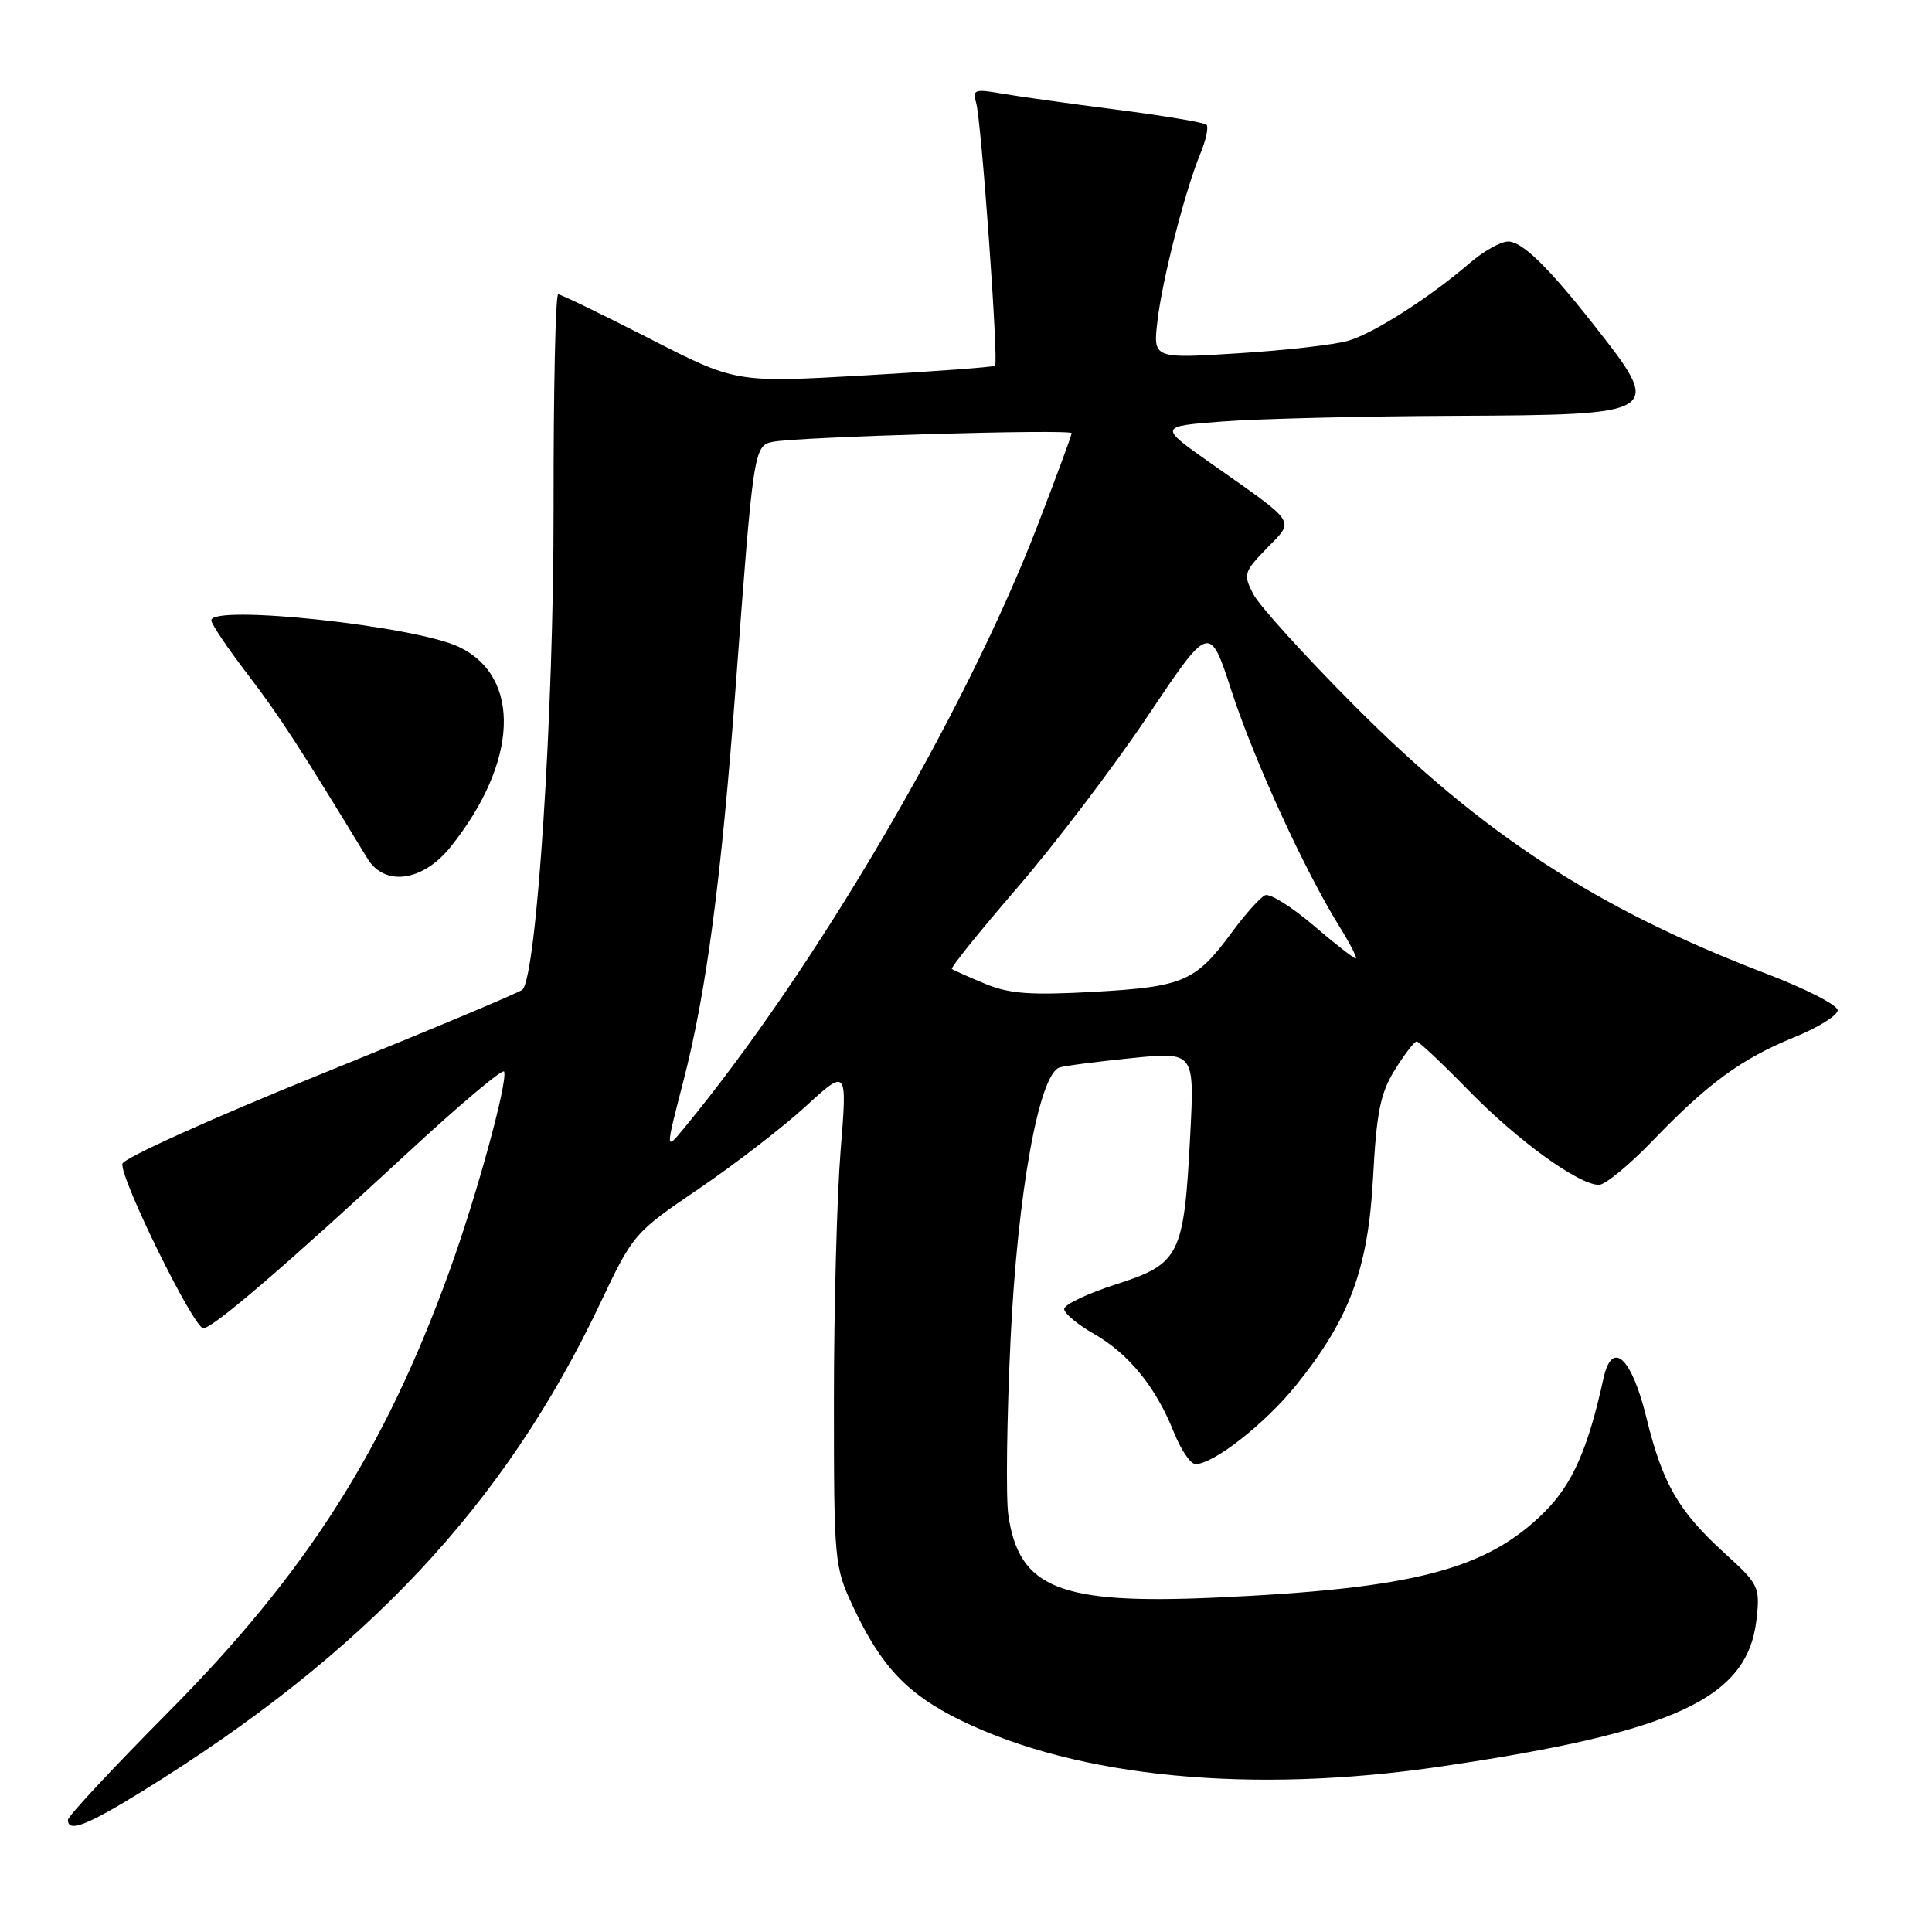 <?xml version="1.0" encoding="UTF-8" standalone="no"?>
<!DOCTYPE svg PUBLIC "-//W3C//DTD SVG 1.1//EN" "http://www.w3.org/Graphics/SVG/1.1/DTD/svg11.dtd" >
<svg xmlns="http://www.w3.org/2000/svg" xmlns:xlink="http://www.w3.org/1999/xlink" version="1.1" viewBox="0 0 256 256">
 <g >
 <path fill="currentColor"
d=" M 18.92 237.31 C 48.42 219.07 66.89 199.38 79.53 172.70 C 83.88 163.52 84.04 163.33 92.55 157.55 C 97.29 154.33 103.67 149.42 106.72 146.63 C 112.27 141.55 112.27 141.55 111.38 152.53 C 110.90 158.56 110.50 173.40 110.50 185.50 C 110.50 207.09 110.55 207.60 113.09 213.00 C 116.79 220.87 120.26 224.51 127.31 227.96 C 142.83 235.55 165.92 237.77 191.00 234.06 C 221.99 229.49 231.57 225.03 232.74 214.62 C 233.23 210.28 233.07 209.95 228.59 205.87 C 222.40 200.24 220.32 196.65 218.16 187.86 C 216.18 179.79 213.60 177.45 212.46 182.68 C 210.43 191.94 208.36 196.64 204.70 200.30 C 196.99 208.01 187.32 210.52 160.82 211.70 C 140.39 212.60 135.02 210.44 133.61 200.76 C 133.27 198.42 133.41 187.89 133.91 177.37 C 134.84 158.06 137.67 142.39 140.38 141.45 C 141.00 141.23 145.28 140.68 149.89 140.21 C 158.28 139.36 158.28 139.36 157.71 150.43 C 156.88 166.39 156.35 167.45 147.91 170.17 C 144.11 171.39 141.00 172.87 141.01 173.45 C 141.01 174.03 142.79 175.51 144.96 176.75 C 149.57 179.38 153.16 183.80 155.53 189.75 C 156.46 192.09 157.75 194.00 158.41 194.00 C 160.80 194.00 167.61 188.67 171.73 183.56 C 178.84 174.75 181.29 168.14 181.94 156.00 C 182.40 147.36 182.91 144.84 184.83 141.75 C 186.11 139.69 187.41 138.00 187.72 138.00 C 188.02 138.00 191.13 140.93 194.63 144.52 C 201.09 151.14 209.18 157.00 211.87 157.00 C 212.69 157.00 215.86 154.39 218.93 151.21 C 226.29 143.55 230.76 140.28 237.73 137.45 C 240.90 136.16 243.50 134.55 243.50 133.86 C 243.50 133.18 239.22 130.99 234.00 129.00 C 211.66 120.47 196.49 110.60 179.50 93.54 C 172.90 86.92 166.86 80.25 166.07 78.73 C 164.72 76.11 164.81 75.79 167.85 72.66 C 171.56 68.82 172.04 69.55 160.50 61.43 C 153.50 56.50 153.50 56.50 162.00 55.85 C 166.68 55.49 180.46 55.15 192.63 55.10 C 220.38 54.97 220.51 54.89 211.15 43.00 C 205.14 35.36 201.68 32.00 199.84 32.00 C 198.87 32.00 196.59 33.27 194.78 34.83 C 189.49 39.39 182.14 44.10 178.70 45.14 C 176.94 45.67 170.39 46.42 164.14 46.81 C 152.78 47.53 152.78 47.53 153.37 42.51 C 154.03 36.92 157.04 25.20 159.08 20.29 C 159.81 18.52 160.16 16.83 159.87 16.53 C 159.57 16.23 154.19 15.33 147.91 14.52 C 141.63 13.72 134.76 12.75 132.64 12.38 C 129.16 11.77 128.83 11.89 129.34 13.60 C 130.03 15.90 132.34 48.01 131.85 48.46 C 131.66 48.64 123.85 49.22 114.50 49.75 C 97.50 50.72 97.50 50.72 86.06 44.86 C 79.76 41.64 74.32 39.00 73.96 39.00 C 73.61 39.00 73.33 51.71 73.35 67.25 C 73.39 94.33 71.12 129.34 69.22 131.14 C 68.82 131.52 56.80 136.55 42.50 142.34 C 28.20 148.12 16.37 153.46 16.22 154.20 C 15.84 156.02 25.67 176.00 26.94 176.00 C 28.21 176.00 37.94 167.63 54.04 152.73 C 60.89 146.38 66.63 141.55 66.80 141.99 C 67.30 143.34 63.14 158.53 59.54 168.46 C 50.95 192.18 40.58 208.45 22.28 226.89 C 14.98 234.25 9.00 240.66 9.00 241.14 C 9.00 242.86 11.48 241.91 18.92 237.31 Z  M 59.68 112.25 C 68.68 101.04 69.16 89.68 60.79 85.71 C 54.94 82.93 28.00 80.05 28.00 82.20 C 28.00 82.68 30.17 85.90 32.82 89.36 C 36.94 94.74 39.73 99.03 48.68 113.75 C 50.96 117.51 56.00 116.82 59.68 112.25 Z  M 90.54 143.30 C 93.60 131.47 95.57 116.58 97.48 91.00 C 99.81 59.66 99.90 59.05 102.38 58.55 C 105.70 57.88 142.00 56.83 142.00 57.40 C 142.00 57.68 139.95 63.22 137.45 69.71 C 127.81 94.68 107.98 128.48 90.63 149.50 C 88.16 152.50 88.16 152.50 90.54 143.30 Z  M 130.50 130.34 C 128.30 129.43 126.33 128.55 126.13 128.39 C 125.93 128.23 129.85 123.36 134.84 117.58 C 139.84 111.79 147.60 101.56 152.10 94.85 C 160.28 82.64 160.28 82.64 163.18 91.54 C 166.17 100.73 172.86 115.33 177.47 122.75 C 178.92 125.09 179.90 127.00 179.64 127.00 C 179.38 127.00 176.83 125.01 173.98 122.57 C 171.12 120.14 168.27 118.36 167.64 118.62 C 167.01 118.89 165.02 121.10 163.22 123.55 C 158.42 130.06 156.82 130.75 145.00 131.42 C 136.50 131.89 133.74 131.69 130.50 130.34 Z "/>
</g>
</svg>